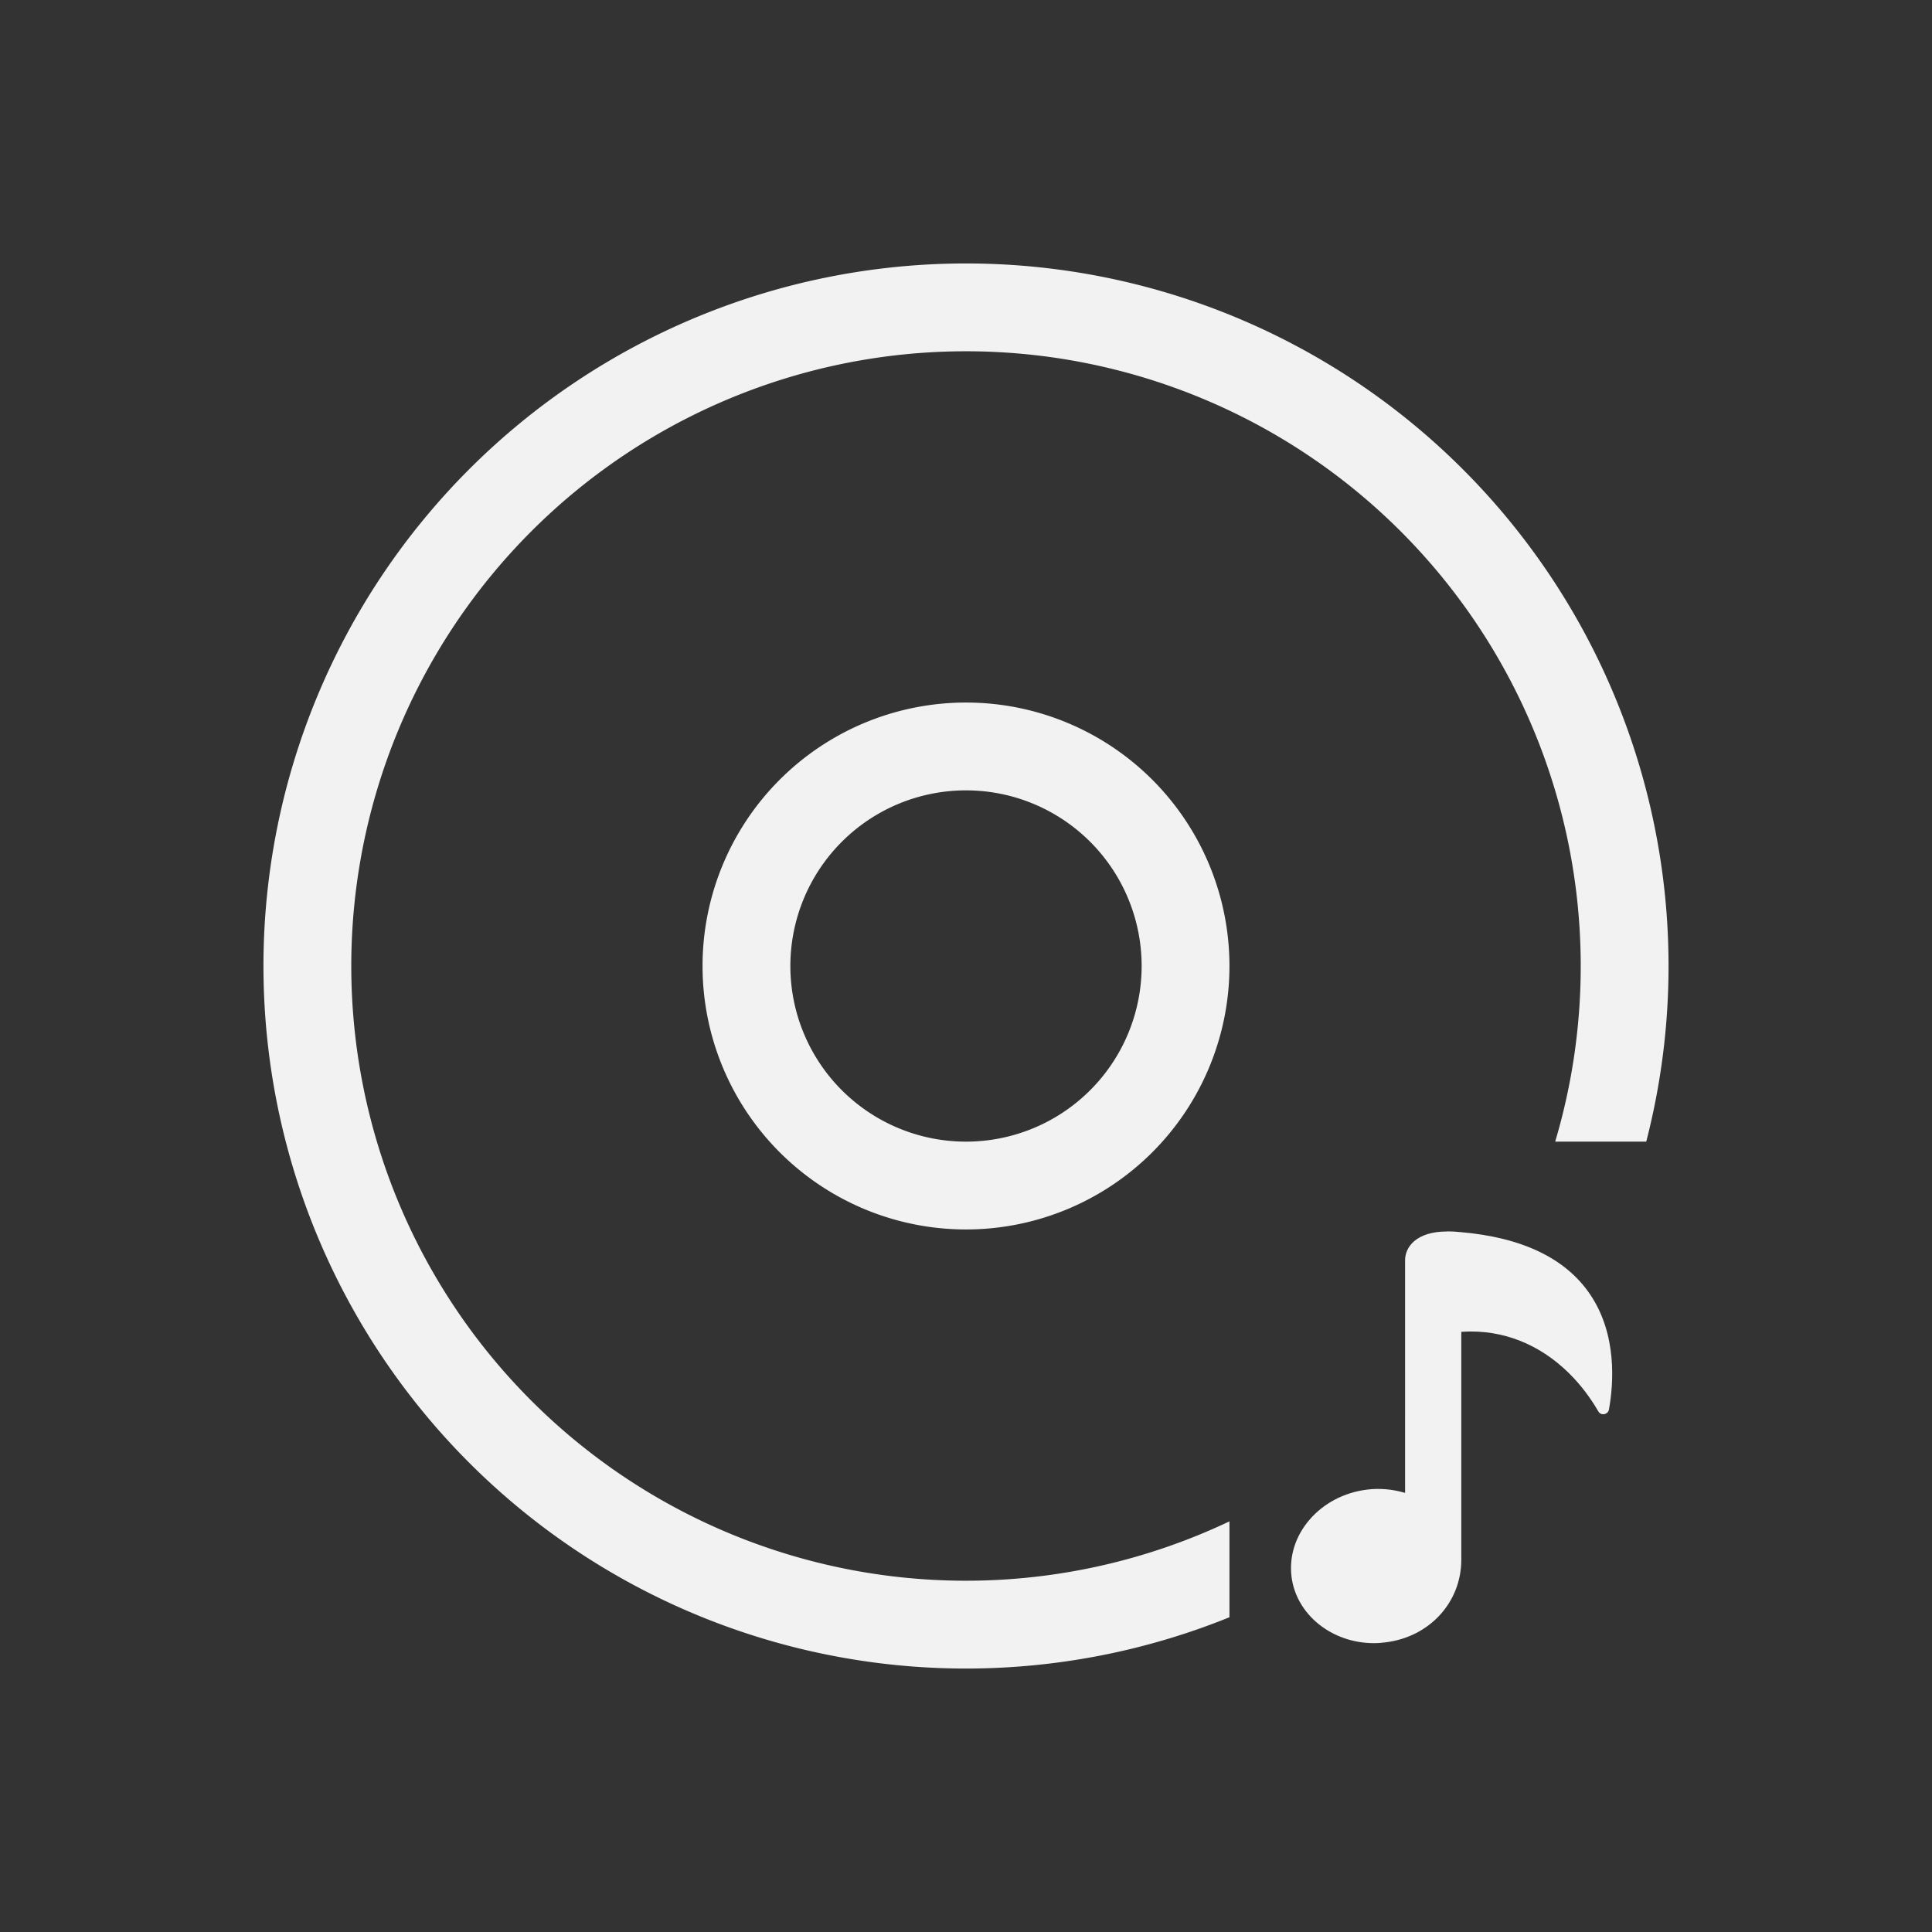 <?xml version="1.0" encoding="UTF-8" standalone="no"?>
<!-- Created with Inkscape (http://www.inkscape.org/) -->

<svg
   width="22"
   height="22"
   viewBox="0 0 22 22"
   version="1.1"
   id="svg1"
   inkscape:version="1.4.2 (ebf0e940d0, 2025-05-08)"
   sodipodi:docname="media-optical-audio-symbolic.svg"
   xmlns:inkscape="http://www.inkscape.org/namespaces/inkscape"
   xmlns:sodipodi="http://sodipodi.sourceforge.net/DTD/sodipodi-0.dtd"
   xmlns="http://www.w3.org/2000/svg"
   xmlns:svg="http://www.w3.org/2000/svg">
  <rect x="0" y="0" width="22" height="22" fill="#333333" stroke="none"/>
  <sodipodi:namedview
     id="namedview1"
     pagecolor="#ffffff"
     bordercolor="#000000"
     borderopacity="0.25"
     inkscape:showpageshadow="2"
     inkscape:pageopacity="0.0"
     inkscape:pagecheckerboard="0"
     inkscape:deskcolor="#d1d1d1"
     inkscape:document-units="px"
     inkscape:zoom="36.136364"
     inkscape:cx="11"
     inkscape:cy="11"
     inkscape:window-width="1920"
     inkscape:window-height="1010"
     inkscape:window-x="0"
     inkscape:window-y="0"
     inkscape:window-maximized="1"
     inkscape:current-layer="svg1"
     showguides="true" />
  <defs
     id="defs1">
    <style
       id="current-color-scheme"
       type="text/css">
        .ColorScheme-Text { color:#f2f2f2; }
     </style>
  </defs>
  <path
     id="path1"
     style="fill:currentColor;fill-opacity:1"
     class="ColorScheme-Text"
     d="m 11,3 a 8,8 0 0 0 -8,8 8,8 0 0 0 8,8 8,8 0 0 0 3,-0.584 V 17.324 A 7,7 0 0 1 11,18 7,7 0 0 1 4,11 a 7,7 0 0 1 7,-7 7,7 0 0 1 7,7 7,7 0 0 1 -0.291,2 h 1.037 A 8,8 0 0 0 19,11 8,8 0 0 0 11,3 Z m 0,5 a 3,3 0 0 0 -3,3 3,3 0 0 0 3,3 3,3 0 0 0 3,-3 3,3 0 0 0 -3,-3 z m 0,1 a 2,2 0 0 1 2,2 2,2 0 0 1 -2,2 2,2 0 0 1 -2,-2 2,2 0 0 1 2,-2 z" />
  <path
     id="path1-5"
     style="fill:currentColor;fill-opacity:1"
     class="ColorScheme-Text"
     d="m 16.48,14.023 c -0.355,0 -0.481,0.178 -0.48,0.33 V 17 c -0.14,-0.042 -0.29,-0.056 -0.438,-0.037 -0.258,0.033 -0.489,0.155 -0.65,0.342 -0.161,0.187 -0.234,0.418 -0.205,0.65 0.054,0.431 0.459,0.756 0.939,0.756 0.045,0 0.092,-0.004 0.137,-0.01 0.498,-0.063 0.857,-0.458 0.857,-0.939 v -2.596 c 0.037,-0.003 0.075,-0.004 0.111,-0.004 0.439,0 0.845,0.184 1.17,0.531 0.134,0.143 0.226,0.287 0.281,0.381 0.014,0.023 0.04,0.034 0.066,0.029 0.026,-0.005 0.048,-0.024 0.053,-0.051 0.053,-0.292 0.096,-0.853 -0.213,-1.311 -0.278,-0.412 -0.775,-0.651 -1.479,-0.711 h -0.002 c -0.052,-0.006 -0.102,-0.008 -0.148,-0.008 z" />
</svg>
